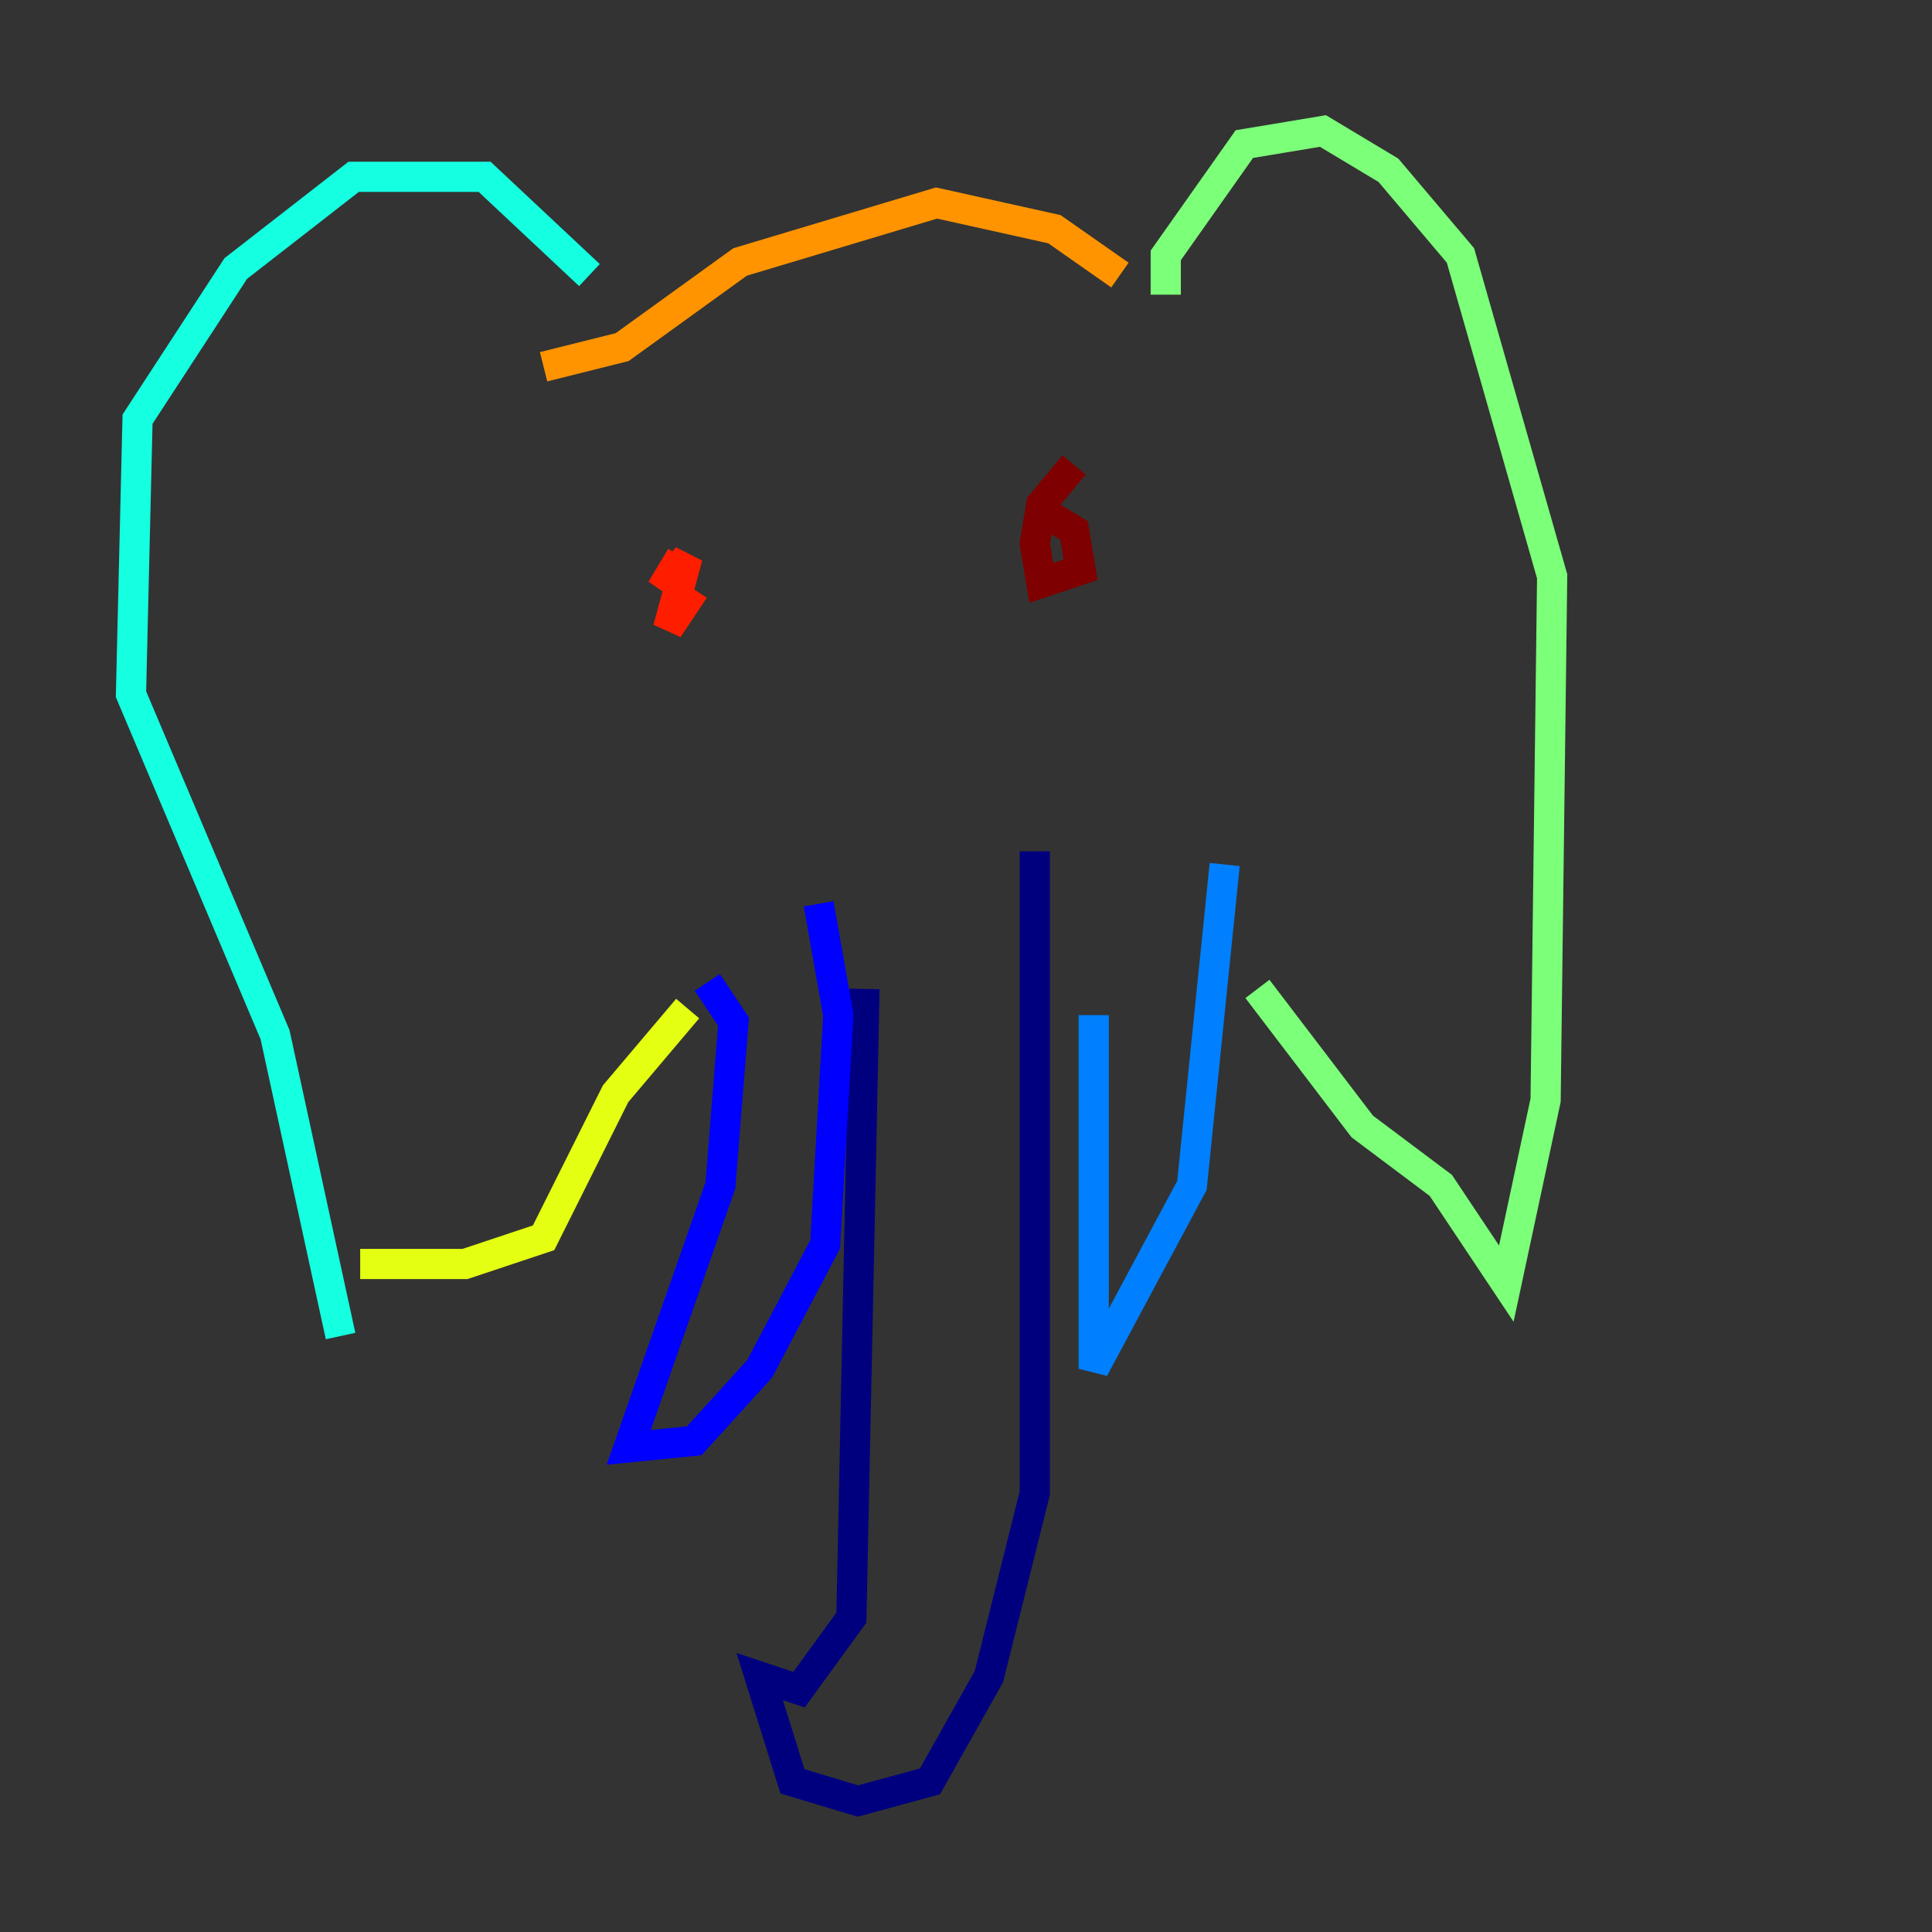 <?xml version="1.0" encoding="utf-8" ?>
<svg baseProfile="tiny" height="128" version="1.2" viewBox="0,0,128,128" width="128" xmlns="http://www.w3.org/2000/svg" xmlns:ev="http://www.w3.org/2001/xml-events" xmlns:xlink="http://www.w3.org/1999/xlink"><rect x="0" y="0" width="128" height="128" fill="#333333" stroke="none"/><defs /><polyline fill="none" points="68.556,56.407 68.556,98.929 65.519,111.078 61.614,118.02 56.841,119.322 52.502,118.02 50.332,111.078 52.936,111.946 56.407,107.173 57.275,65.519" stroke="#00007f" stroke-width="2" /><polyline fill="none" points="54.237,59.878 55.539,67.254 54.671,82.441 50.332,90.685 45.993,95.458 41.654,95.891 47.729,78.536 48.597,67.688 46.861,65.085" stroke="#0000ff" stroke-width="2" /><polyline fill="none" points="81.139,57.275 78.969,78.536 72.461,90.685 72.461,67.254" stroke="#0080ff" stroke-width="2" /><polyline fill="none" points="39.051,18.224 32.108,11.715 23.43,11.715 15.62,17.79 9.112,27.77 8.678,45.993 18.224,68.556 22.563,88.515" stroke="#15ffe1" stroke-width="2" /><polyline fill="none" points="77.234,19.525 77.234,16.922 82.441,9.546 87.647,8.678 91.986,11.281 96.759,16.922 102.834,38.183 102.4,72.895 99.797,85.044 95.458,78.536 90.251,74.63 83.308,65.519" stroke="#7cff79" stroke-width="2" /><polyline fill="none" points="23.864,83.742 30.807,83.742 36.014,82.007 40.786,72.461 45.559,66.82" stroke="#e4ff12" stroke-width="2" /><polyline fill="none" points="74.197,18.224 69.858,15.186 62.047,13.451 49.031,17.356 41.22,22.997 36.014,24.298" stroke="#ff9400" stroke-width="2" /><polyline fill="none" points="45.125,36.881 43.824,39.051 45.559,36.881 44.258,41.654 45.993,39.051" stroke="#ff1d00" stroke-width="2" /><polyline fill="none" points="71.159,30.807 68.99,33.41 68.556,36.014 68.99,38.617 71.593,37.749 71.159,35.146 68.99,33.844" stroke="#7f0000" stroke-width="2" /></svg>